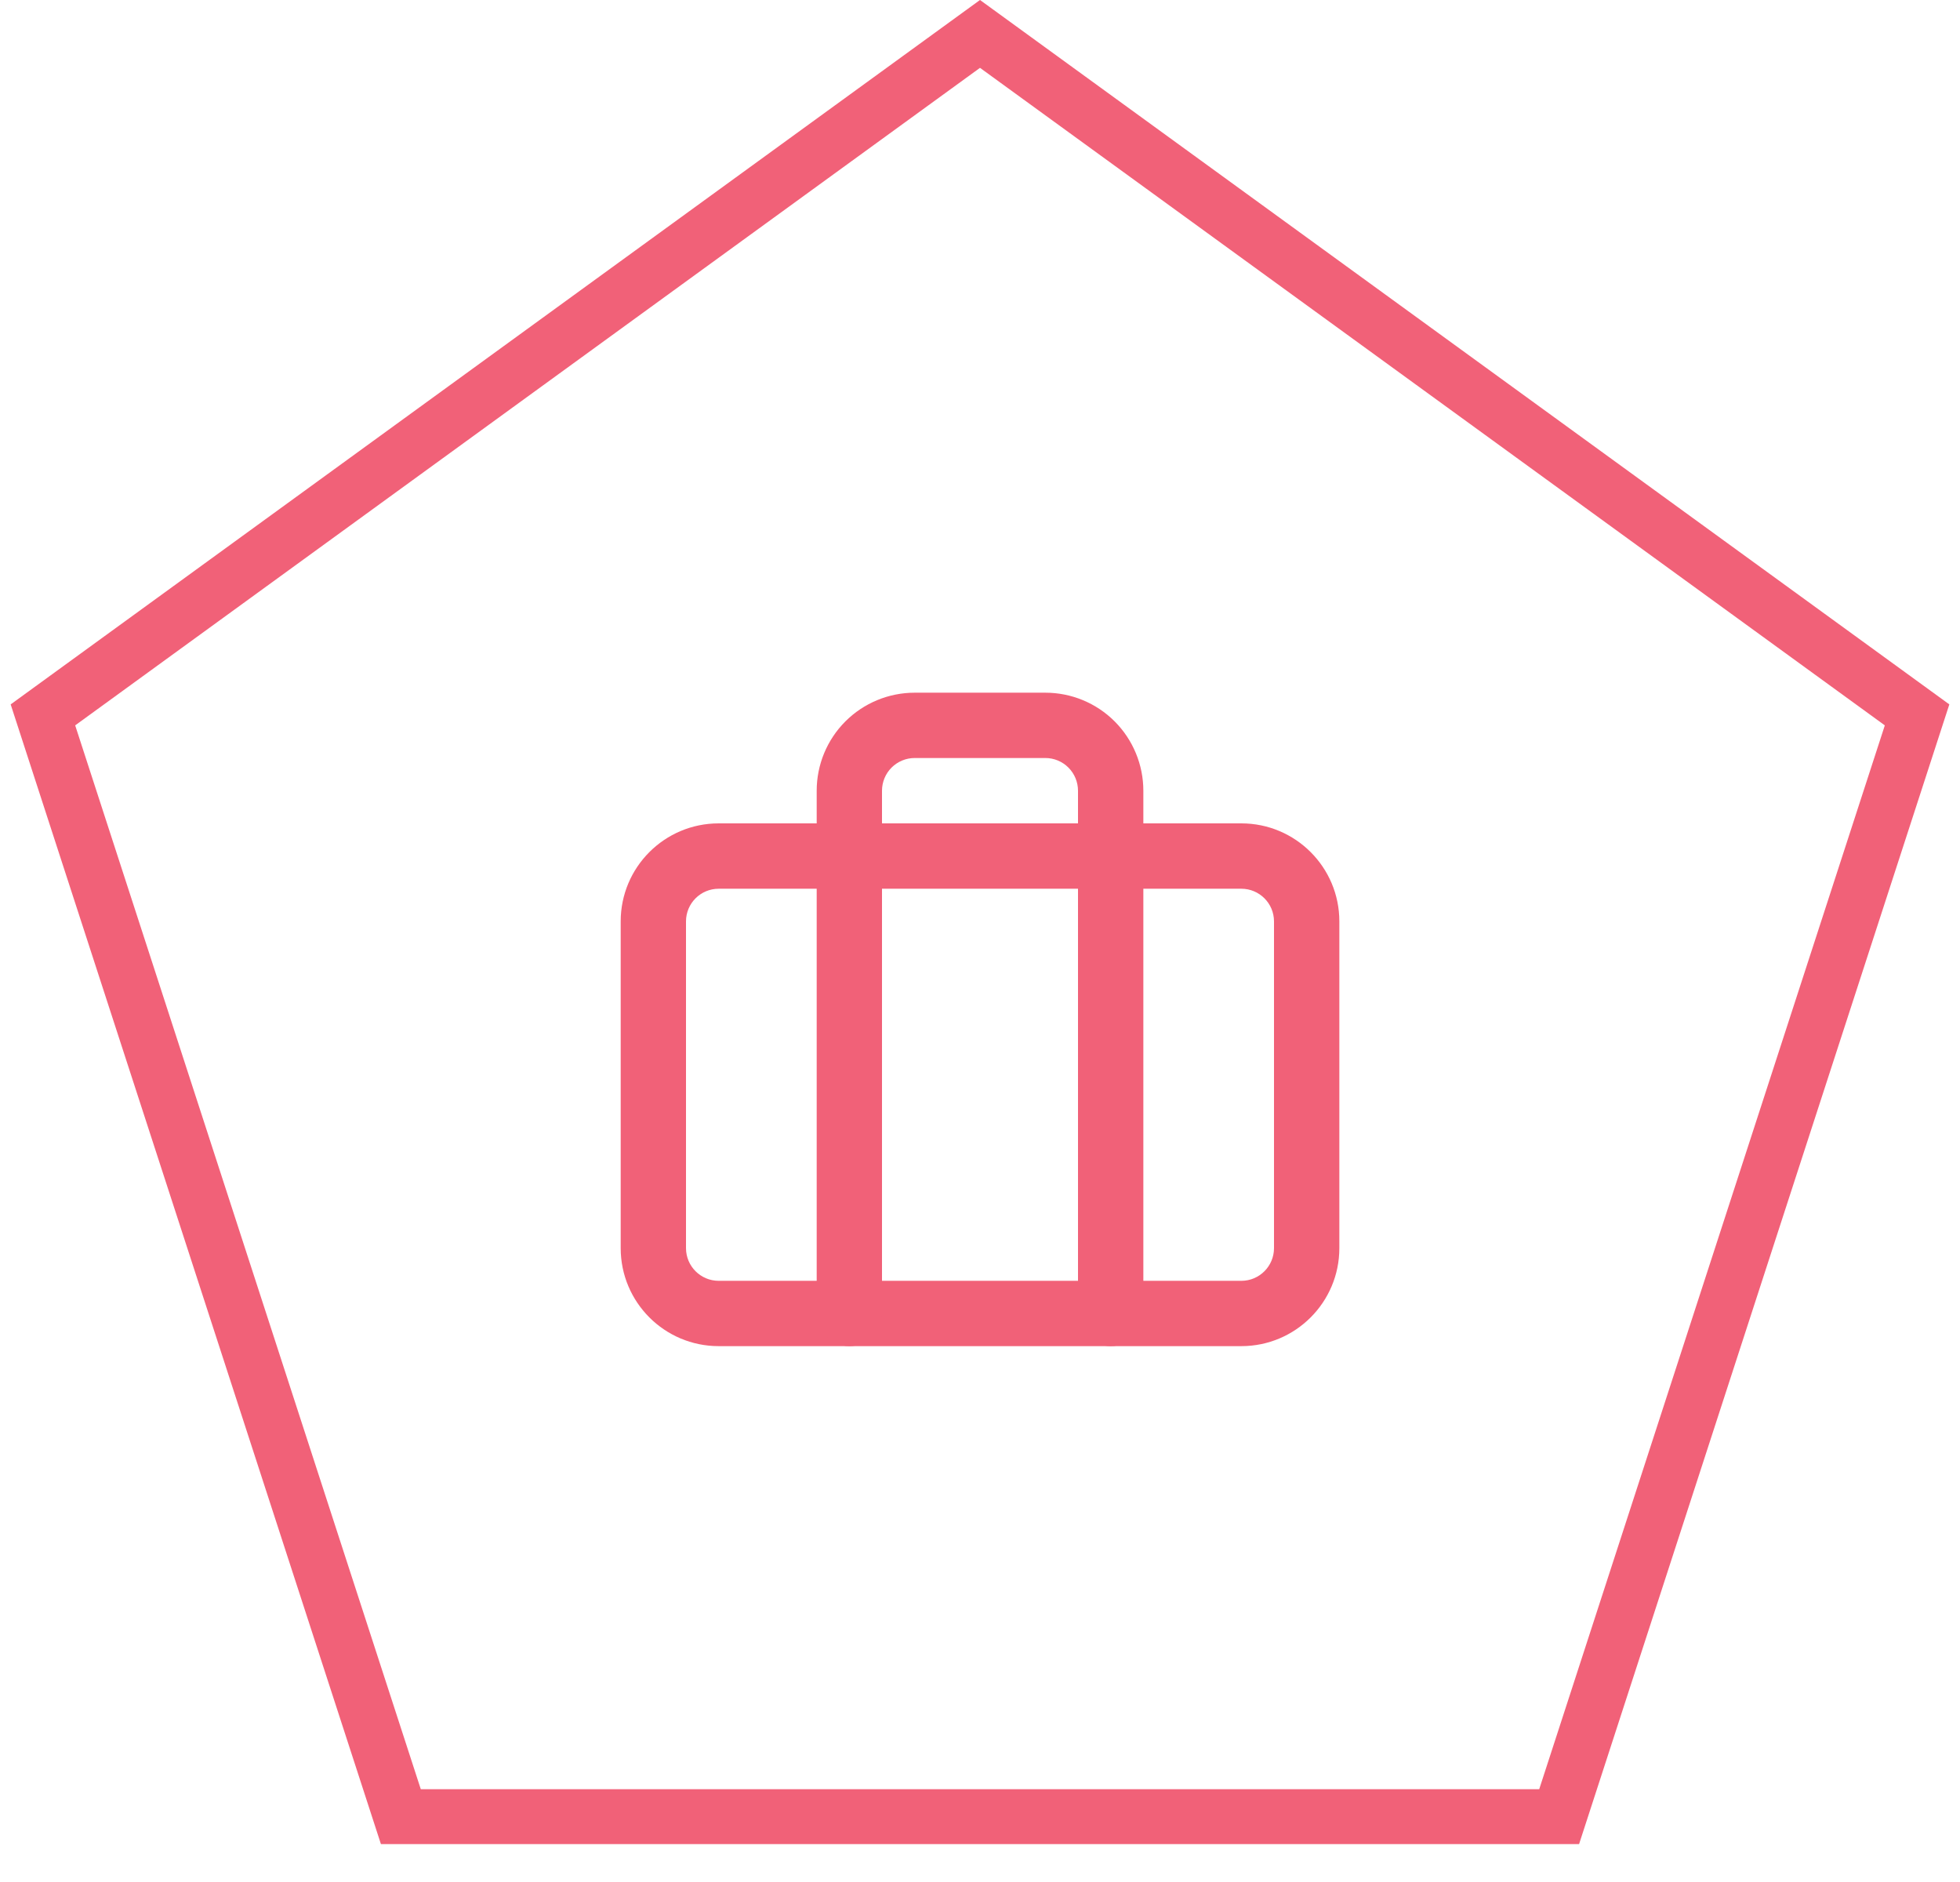 <svg width="50" height="48" viewBox="0 0 50 48" fill="none" xmlns="http://www.w3.org/2000/svg">
<path d="M1.095 18.233L25 0.865L48.905 18.233L39.774 46.334H10.226L1.095 18.233Z" stroke="#F16178" stroke-width="1.4"/>
<path fill-rule="evenodd" class="hover-white" clip-rule="evenodd" d="M18.334 22.667C17.873 22.667 17.5 23.04 17.5 23.5V31.833C17.5 32.294 17.873 32.667 18.334 32.667H31.667C32.127 32.667 32.5 32.294 32.5 31.833V23.5C32.5 23.04 32.127 22.667 31.667 22.667H18.334ZM15.834 23.5C15.834 22.119 16.953 21 18.334 21H31.667C33.047 21 34.167 22.119 34.167 23.5V31.833C34.167 33.214 33.047 34.333 31.667 34.333H18.334C16.953 34.333 15.834 33.214 15.834 31.833V23.5Z" fill="#F16178"/>
<path fill-rule="evenodd" class="hover-white" clip-rule="evenodd" d="M21.566 18.399C22.035 17.93 22.671 17.667 23.334 17.667H26.667C27.33 17.667 27.966 17.93 28.435 18.399C28.903 18.868 29.167 19.504 29.167 20.167V33.5C29.167 33.96 28.794 34.333 28.334 34.333C27.873 34.333 27.5 33.96 27.5 33.5V20.167C27.5 19.946 27.412 19.734 27.256 19.577C27.1 19.421 26.888 19.333 26.667 19.333H23.334C23.113 19.333 22.901 19.421 22.744 19.577C22.588 19.734 22.5 19.946 22.5 20.167V33.5C22.5 33.96 22.127 34.333 21.667 34.333C21.207 34.333 20.834 33.96 20.834 33.5V20.167C20.834 19.504 21.097 18.868 21.566 18.399Z" fill="#F16178"/>
<defs>
<filter id="filter0_d_3405_23476" x="-44" y="-41" width="456" height="138" filterUnits="userSpaceOnUse" color-interpolation-filters="sRGB">
<feFlood flood-opacity="0" result="BackgroundImageFix"/>
<feColorMatrix in="SourceAlpha" type="matrix" values="0 0 0 0 0 0 0 0 0 0 0 0 0 0 0 0 0 0 127 0" result="hardAlpha"/>
<feMorphology radius="1" operator="dilate" in="SourceAlpha" result="effect1_dropShadow_3405_23476"/>
<feOffset dy="2"/>
<feGaussianBlur stdDeviation="7"/>
<feColorMatrix type="matrix" values="0 0 0 0 0 0 0 0 0 0 0 0 0 0 0 0 0 0 0.06 0"/>
<feBlend mode="normal" in2="BackgroundImageFix" result="effect1_dropShadow_3405_23476"/>
<feBlend mode="normal" in="SourceGraphic" in2="effect1_dropShadow_3405_23476" result="shape"/>
</filter>
</defs>
</svg>
